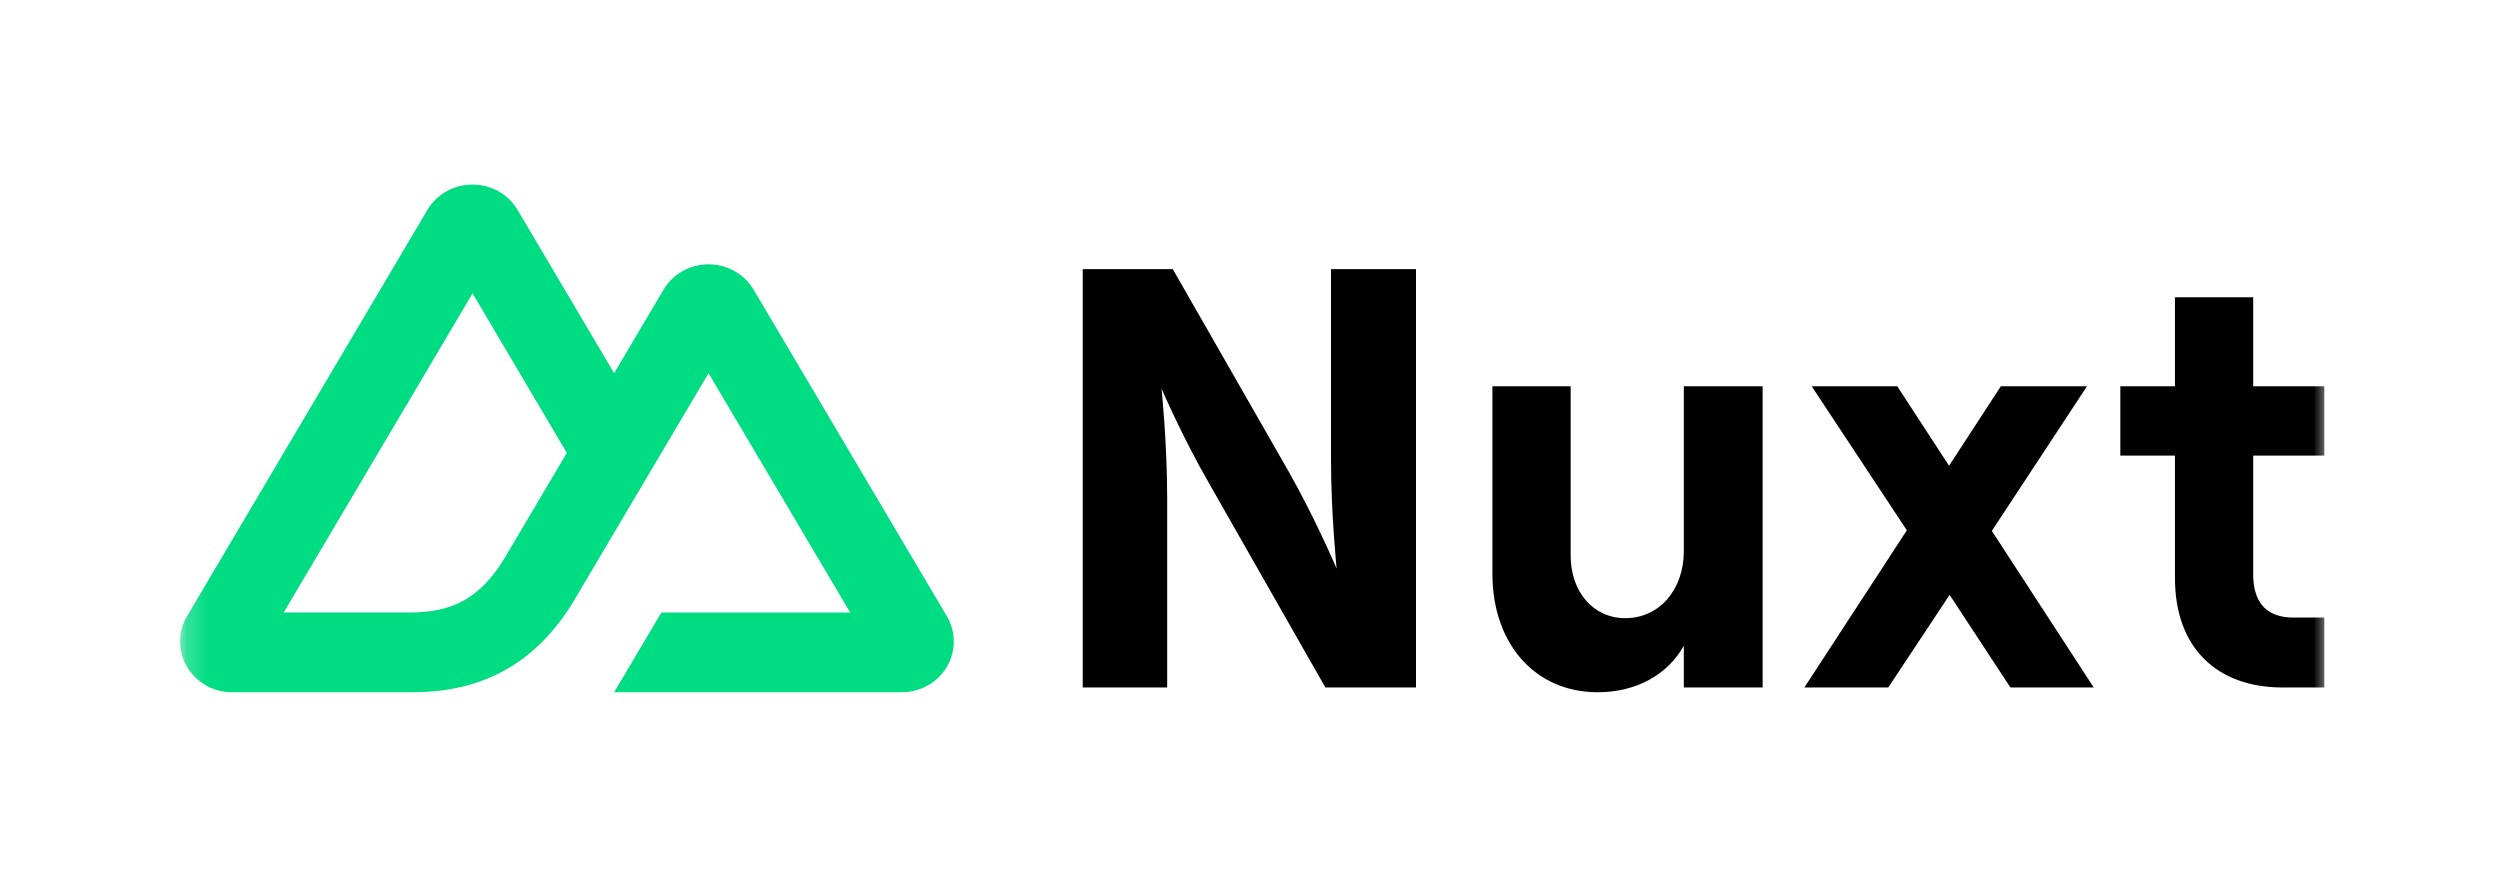 <svg width="114" height="40" viewBox="0 0 114 40" fill="none" xmlns="http://www.w3.org/2000/svg">
<g clip-path="url(#clip0_2847_467)">
<mask id="mask0_2847_467" style="mask-type:luminance" maskUnits="userSpaceOnUse" x="8" y="8" width="99" height="24">
<path d="M106.212 8H8.212V32H106.212V8Z" fill="white"/>
</mask>
<g mask="url(#mask0_2847_467)">
<path d="M28.005 31.567H41.12C41.536 31.567 41.945 31.46 42.306 31.257C42.667 31.054 42.966 30.761 43.175 30.409C43.383 30.057 43.492 29.658 43.492 29.252C43.492 28.845 43.382 28.446 43.173 28.094L34.366 13.21C34.158 12.858 33.858 12.566 33.498 12.363C33.137 12.16 32.728 12.053 32.311 12.053C31.895 12.053 31.486 12.16 31.125 12.363C30.764 12.566 30.465 12.858 30.257 13.21L28.005 17.018L23.601 9.571C23.393 9.22 23.093 8.927 22.733 8.724C22.372 8.521 21.963 8.414 21.546 8.414C21.13 8.414 20.72 8.521 20.36 8.724C19.999 8.927 19.699 9.22 19.491 9.571L8.531 28.094C8.322 28.446 8.212 28.845 8.212 29.252C8.212 29.658 8.321 30.057 8.53 30.409C8.738 30.761 9.037 31.054 9.398 31.257C9.759 31.46 10.168 31.567 10.585 31.567H18.817C22.079 31.567 24.485 30.169 26.14 27.442L30.158 20.652L32.31 17.018L38.77 27.933H30.158L28.005 31.567ZM18.683 27.93L12.938 27.928L21.55 13.376L25.847 20.652L22.97 25.515C21.871 27.285 20.622 27.93 18.683 27.93Z" fill="#00DC82"/>
<path d="M53.223 31.349V22.683C53.223 20.203 52.966 17.723 52.966 17.723C52.966 17.723 53.942 19.985 55.174 22.111L60.437 31.349H64.57V12.273H60.693V20.939C60.693 23.419 60.95 25.926 60.95 25.926C60.95 25.926 59.974 23.637 58.768 21.511L53.48 12.273H49.372V31.349H53.223Z" fill="black"/>
<path d="M76.782 17.614V25.136C76.782 26.88 75.678 28.188 74.112 28.188C72.649 28.188 71.622 26.989 71.622 25.326V17.614H68.054V26.171C68.054 29.305 69.954 31.567 72.855 31.567C74.626 31.567 76.063 30.75 76.782 29.442V31.349H80.376V17.614H76.782Z" fill="black"/>
<path d="M90.828 24.209L95.166 17.614H91.238L88.877 21.239L86.515 17.614H82.613L86.952 24.182L82.279 31.349H86.105L88.902 27.125L91.675 31.349H95.474L90.828 24.209Z" fill="black"/>
<path d="M99.178 17.614H96.687V20.775H99.178V26.362C99.178 29.55 101.103 31.349 104.081 31.349H106.212V28.16H104.569C103.414 28.16 102.746 27.534 102.746 26.198V20.775H106.212V17.614H102.746V13.554H99.178V17.614Z" fill="black"/>
</g>
</g>
<defs>
<clipPath id="clip0_2847_467">
<rect width="98" height="24" fill="white" transform="translate(8 8)"/>
</clipPath>
</defs>
</svg>

